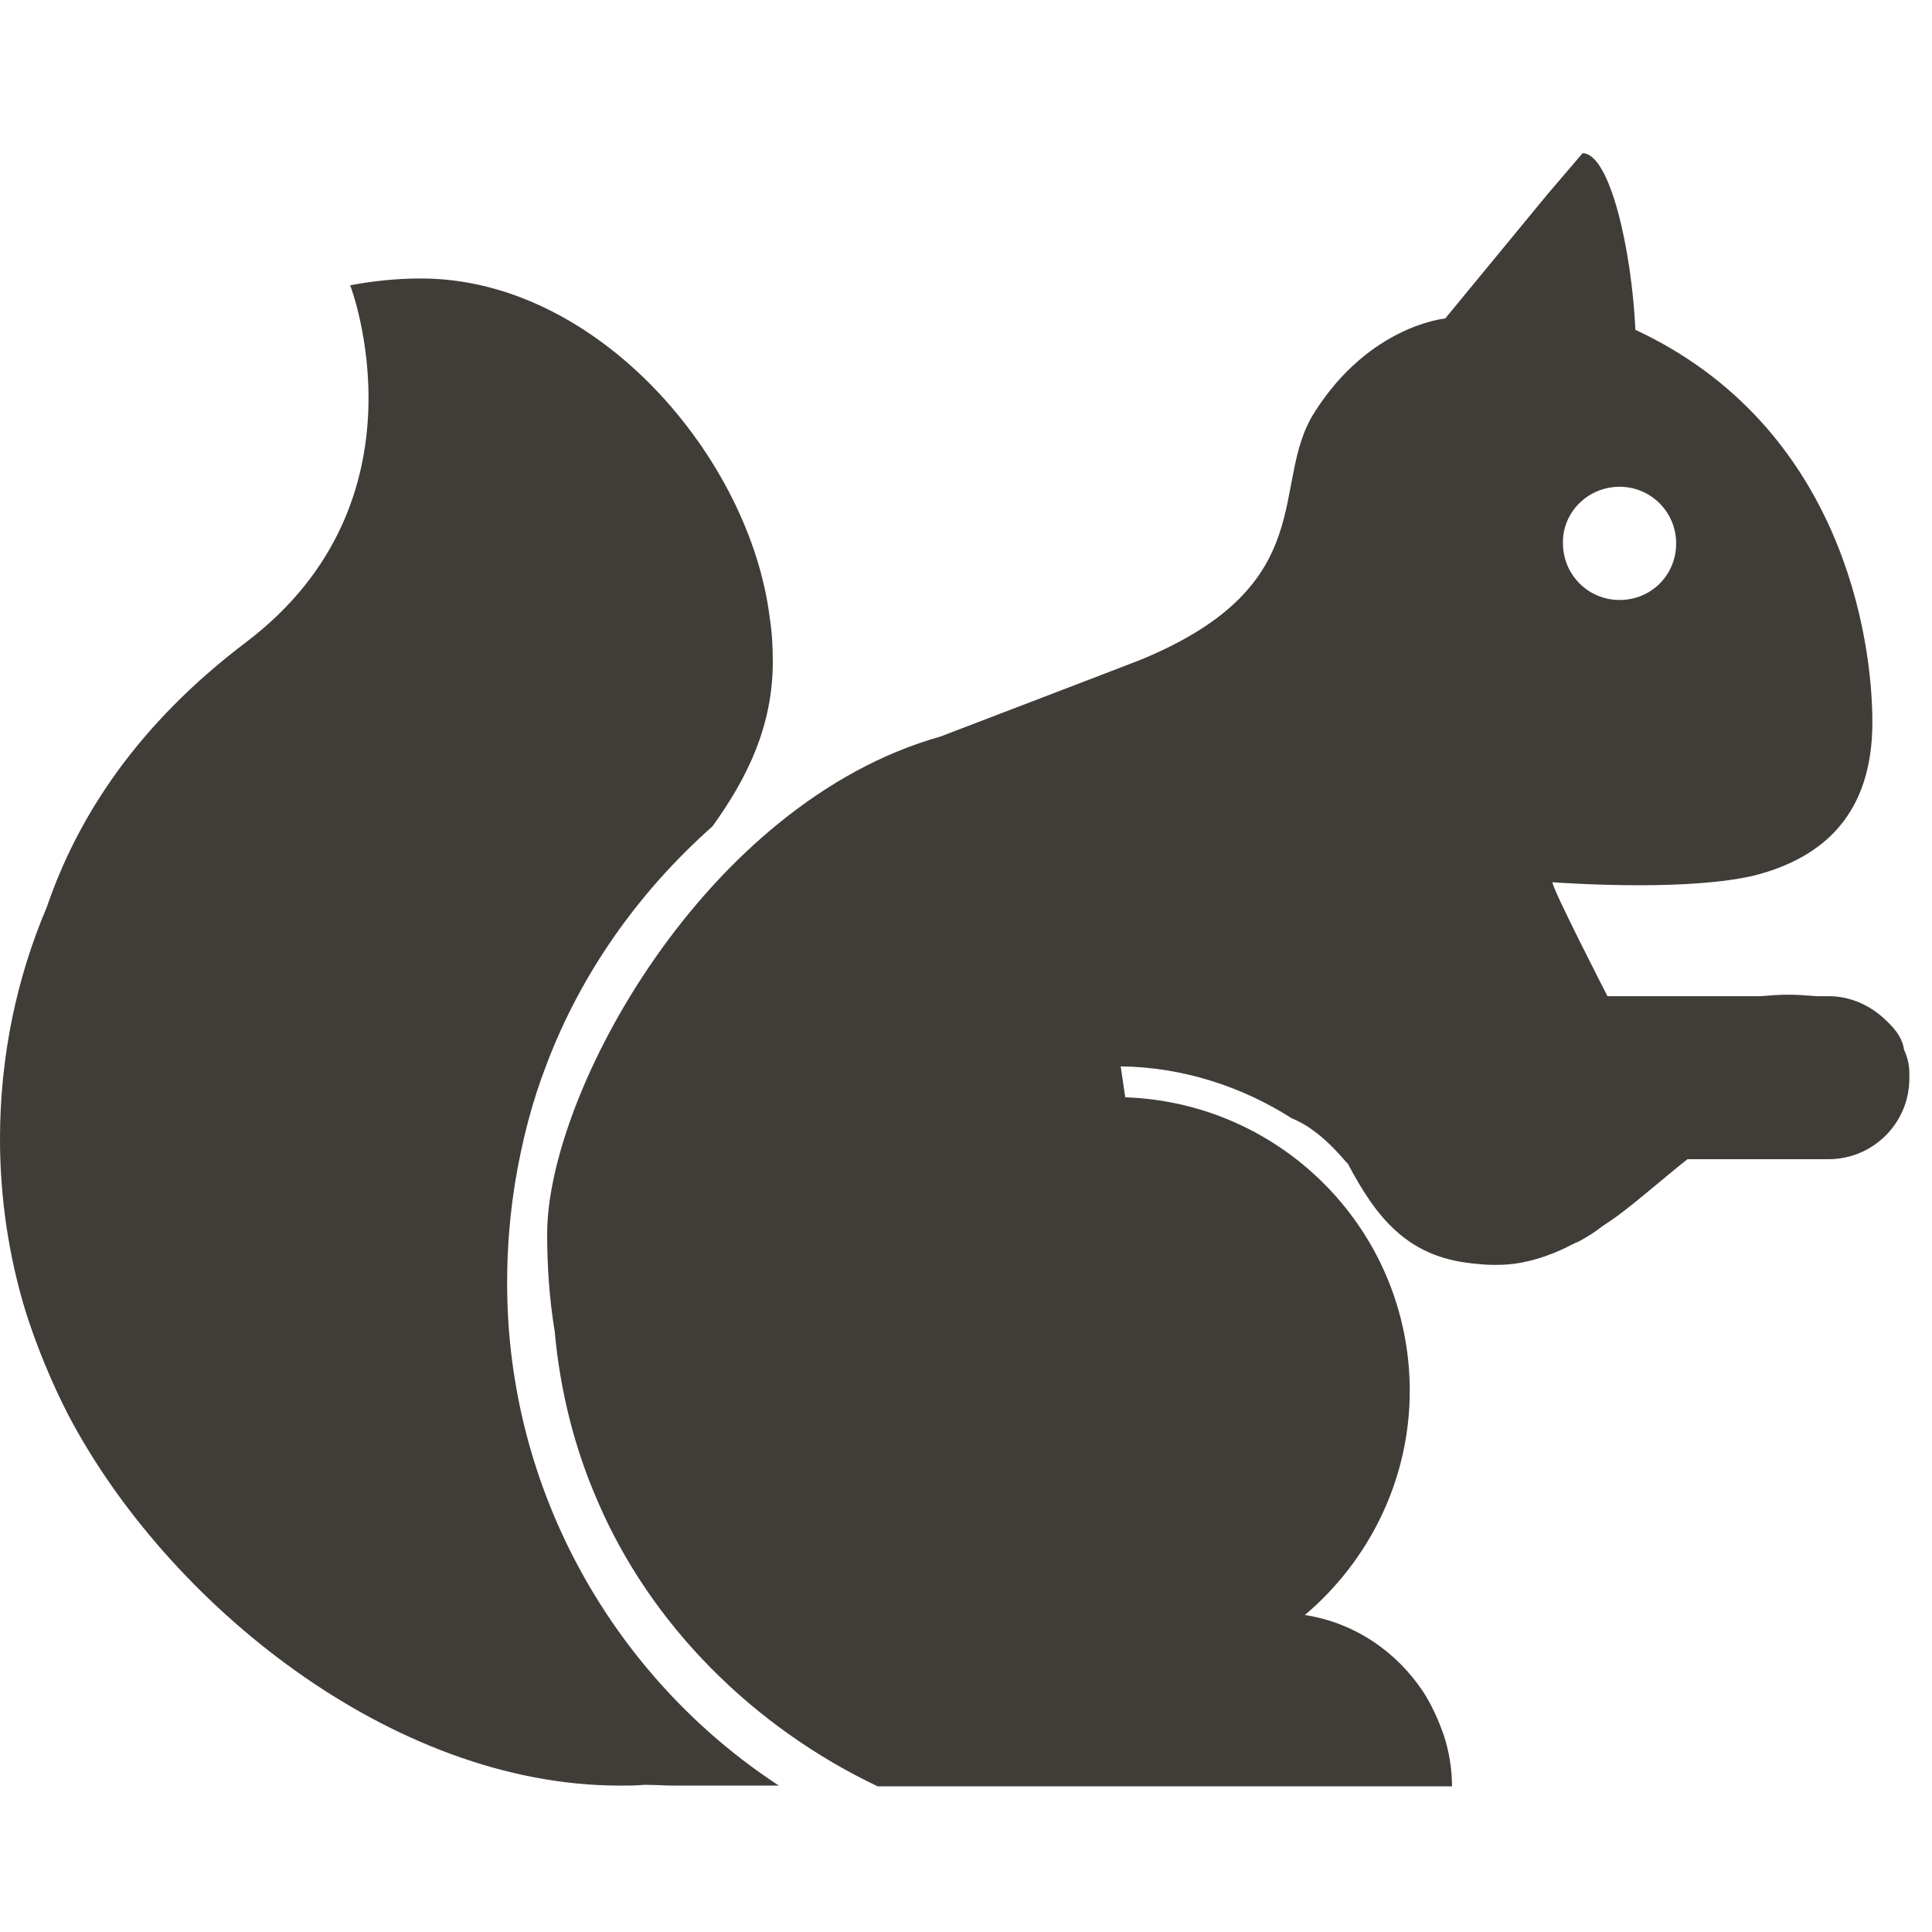 <svg fill="#403d39" height="40px" width="40px" version="1.2" baseProfile="tiny" id="Layer_1" xmlns="http://www.w3.org/2000/svg" xmlns:xlink="http://www.w3.org/1999/xlink" viewBox="0 0 256 256" xml:space="preserve"><g id="SVGRepo_bgCarrier" stroke-width="0"></g><g id="SVGRepo_tracerCarrier" stroke-linecap="round" stroke-linejoin="round"></g><g id="SVGRepo_iconCarrier"> <path d="M103.2,236.6H89.4c-1.3,0-2.7-0.1-3.9-0.1c-0.1,0-0.1,0-0.1,0c-1.1,0.1-2.2,0.1-3.3,0.1c-30.2,0-60-24.2-73.1-49.2 c-2.2-4.3-4.1-8.9-5.6-13.6C1.2,166.6,0,158.9,0,150.9c0-10.9,2.2-21.3,6.2-30.7c4.1-12,12-24.2,26.4-35.1 c24.8-18.8,13.8-47.3,13.8-47.3c3.2-0.6,6.3-0.9,9.4-0.9c23.4,0,43.6,23.8,46.2,45c0.3,1.9,0.4,3.8,0.4,5.8c0,8.4-3.3,15.3-8,21.8 c-9.7,8.6-17.4,19.4-22,31.6c-1.9,4.9-3.2,10-4.1,15.3c-0.7,4.3-1.1,8.8-1.1,13.4C67.1,197.6,81.5,222.4,103.2,236.6z M253,142.2 c0,0.1,0,0.2,0,0.3c0,0.2,0,0.3,0,0.4c0,5.9-4.8,10.7-10.7,10.7h-18.7c-2.8,2.2-5.6,4.7-8.6,7c-0.9,0.7-1.8,1.3-2.7,1.9 c-1,0.8-2,1.4-3.1,2c-0.8,0.3-1.6,0.8-2.3,1.1c-2.7,1.2-5.5,2-8.5,2c-0.2,0-0.3,0-0.6,0c-0.9,0-1.9-0.1-2.8-0.2 c-8.5-0.9-12.6-6-16.4-13.2c-0.1-0.1-0.2-0.2-0.3-0.3c-2.7-3.2-5.1-4.9-7.1-5.7c-6.6-4.2-14.4-6.8-22.7-6.9l0.6,4.1 c20.9,0.7,37.7,17.8,37.7,38.9c0,11.9-5.5,22.6-13.9,29.7c6.6,1,12.2,4.9,15.7,10.2c1.1,1.7,2,3.7,2.7,5.7c0.7,2.1,1.1,4.5,1.1,6.8 h-4.8h-5.2h-12.2h-23.7h-30.2c-16.4-7.8-30.1-21.3-37.2-38c-3-6.9-4.9-14.5-5.6-22.3c-0.7-4.2-1-8.6-1-12.9 c0-18.6,20.9-57.1,52.1-65.9c0,0,23.8-9.1,26.6-10.2c24.2-10,16.9-23.3,23-32.8c7.3-11.5,17.3-12.4,17.3-12.4L205,25.8l4.7-5.5 c3.6,0,6.5,12.7,7,23.4c27.4,12.8,31.4,40.9,31.4,52c0,12-6.3,17.9-15.6,20.3c-4.2,1-10,1.3-15.3,1.3c-6.2,0-11.5-0.4-11.5-0.4 c0,0.9,7.3,15.1,7.3,15.1h20.2c1.2-0.1,2.6-0.2,3.8-0.2c1.2,0,2.4,0.1,3.7,0.2h1.6c3,0,5.7,1.3,7.7,3.3c1.3,1.2,2.1,2.4,2.3,3.8 C252.8,140.2,253,141.2,253,142.2z M207.1,72c0,4.1,3.3,7.5,7.5,7.5s7.5-3.3,7.5-7.5c0-4.1-3.3-7.5-7.5-7.5S207,67.9,207.1,72z"></path> </g></svg>